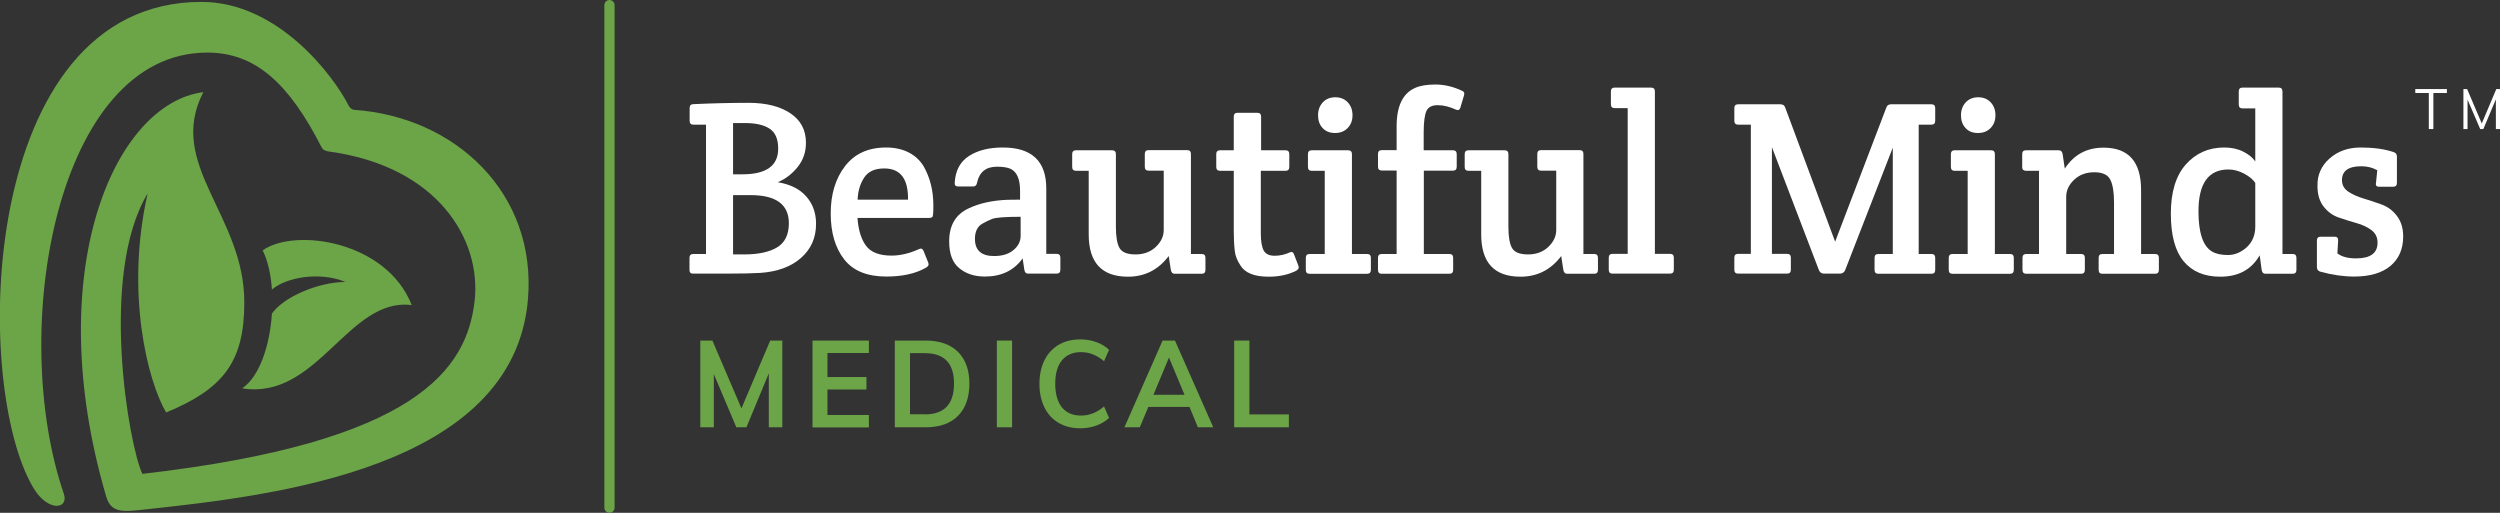 <svg width="312" height="64" viewBox="0 0 312 64" fill="none" xmlns="http://www.w3.org/2000/svg">
<rect x="0" y="0" width="312" height="64" fill="#333333" stroke="none"/>
<g clipPath="url(#clip0)">
<path d="M32.781 31.241C33.421 32.539 33.812 34.276 33.936 36.14C35.66 34.641 39.817 33.837 43.122 35.19C39.657 35.19 35.34 37.109 33.936 39.138C33.67 43.087 32.408 46.999 30.223 48.461C39.639 49.997 43.46 37.054 51.384 38.078C48.257 30.089 36.85 28.389 32.781 31.241Z" fill="#6CA448"/>
<path d="M25.372 11.498C14.232 12.924 5.028 33.965 13.255 61.971C13.877 64.109 15.44 63.872 18.265 63.561C33.972 61.861 64.053 58.534 65.883 37.42C67.038 24.093 56.786 14.569 44.206 13.71C43.922 13.692 43.673 13.472 43.531 13.216C41.612 9.414 34.683 0.237 25.141 0.237C-2.754 0.237 -3.553 48.077 4.193 60.928C5.988 63.908 8.635 63.579 7.96 61.605C0.977 41.204 7.054 6.562 25.87 6.562C31.893 6.562 36.069 10.419 40.137 18.39C40.297 18.719 40.653 18.847 41.008 18.902C54.654 20.748 60.073 29.907 59.238 37.511C58.278 46.048 52.095 55.207 17.768 59.137C16.116 55.737 12.313 34.294 18.425 24.148C15.618 36.506 18.425 47.566 20.735 51.477C27.842 48.534 30.489 45.189 30.489 37.749C30.507 26.817 20.717 20.547 25.372 11.498Z" fill="#6CA448"/>
<path d="M76.064 64C75.708 64 75.424 63.708 75.424 63.342V0.658C75.424 0.292 75.708 0 76.064 0C76.419 0 76.703 0.292 76.703 0.658V63.342C76.703 63.708 76.419 64 76.064 64Z" fill="#6CA448"/>
<path d="M86.049 33.691V32.174C86.049 31.863 86.209 31.698 86.511 31.698H88.11V15.557H86.529C86.227 15.557 86.067 15.392 86.067 15.082V13.491C86.067 13.162 86.227 12.998 86.529 12.998C88.945 12.888 91.237 12.833 93.422 12.833C95.608 12.833 97.331 13.272 98.628 14.131C99.925 14.99 100.583 16.215 100.583 17.824C100.583 18.994 100.227 19.999 99.534 20.858C98.841 21.717 98.024 22.339 97.065 22.741C98.611 22.997 99.801 23.582 100.618 24.514C101.436 25.447 101.844 26.58 101.844 27.933C101.844 29.688 101.205 31.113 99.943 32.21C98.682 33.307 96.994 33.91 94.897 34.057C94.026 34.111 92.641 34.148 90.722 34.148H86.493C86.191 34.148 86.049 34.002 86.049 33.691ZM91.486 15.356V21.754H92.641C95.626 21.754 97.118 20.694 97.118 18.555C97.118 17.348 96.763 16.526 96.034 16.05C95.306 15.575 94.275 15.356 92.925 15.356H91.486ZM91.486 24.35V31.753H92.854C94.631 31.753 95.999 31.461 96.976 30.876C97.953 30.291 98.451 29.285 98.451 27.86C98.451 25.52 96.852 24.35 93.671 24.35H91.486Z" fill="white"/>
<path d="M110.621 34.513C108.222 34.513 106.463 33.8 105.344 32.356C104.225 30.912 103.674 29.011 103.674 26.634C103.674 24.258 104.26 22.302 105.451 20.748C106.641 19.194 108.347 18.408 110.585 18.408C111.687 18.408 112.646 18.628 113.446 19.048C114.246 19.468 114.85 20.053 115.276 20.766C116.076 22.174 116.484 23.801 116.484 25.647C116.484 26.525 116.449 27 116.36 27.073C116.271 27.165 116.129 27.201 115.898 27.201H107.014C107.121 28.7 107.476 29.852 108.08 30.674C108.702 31.497 109.75 31.899 111.261 31.899C112.362 31.899 113.499 31.625 114.672 31.095C114.956 30.949 115.152 31.04 115.276 31.351L115.845 32.777C115.951 33.033 115.862 33.234 115.578 33.398C114.281 34.148 112.611 34.513 110.621 34.513ZM107.032 24.916H113.322C113.357 22.32 112.38 21.022 110.354 21.022C109.164 21.022 108.329 21.406 107.831 22.192C107.334 22.96 107.067 23.874 107.032 24.916Z" fill="white"/>
<path d="M127.305 24.916V23.819C127.305 22.338 126.897 21.424 126.097 21.059C125.706 20.894 125.155 20.803 124.427 20.803C123.059 20.803 122.224 21.461 121.939 22.796C121.886 23.106 121.726 23.271 121.478 23.271H119.576C119.257 23.271 119.114 23.106 119.15 22.796C119.239 21.278 119.825 20.181 120.927 19.468C122.028 18.756 123.45 18.408 125.155 18.408C128.762 18.408 130.575 20.108 130.575 23.509V31.68H131.872C132.174 31.68 132.334 31.844 132.334 32.155V33.672C132.334 33.983 132.174 34.148 131.872 34.148H128.3C128.034 34.148 127.892 33.983 127.838 33.672L127.625 32.246C126.541 33.764 124.96 34.513 122.917 34.513C121.62 34.513 120.554 34.166 119.719 33.471C118.866 32.777 118.457 31.662 118.457 30.126C118.457 28.115 119.274 26.744 120.909 25.995C122.259 25.355 123.876 25.008 125.742 24.934C126.115 24.934 126.648 24.934 127.305 24.916ZM127.376 29.45V27.055C125.44 27.055 124.249 27.146 123.805 27.329C123.361 27.512 122.97 27.695 122.632 27.896C121.993 28.243 121.673 28.883 121.673 29.815C121.673 31.241 122.473 31.954 124.054 31.954C125.102 31.954 125.919 31.698 126.506 31.186C127.074 30.711 127.376 30.108 127.376 29.45Z" fill="white"/>
<path d="M148.645 31.698H149.977C150.279 31.698 150.439 31.863 150.439 32.173V33.691C150.439 34.002 150.279 34.166 149.977 34.166H146.584C146.335 34.166 146.193 34.002 146.122 33.691L145.855 31.954C144.558 33.672 142.87 34.532 140.774 34.532C137.504 34.532 135.87 32.777 135.87 29.249V21.315H134.271C133.969 21.315 133.809 21.15 133.809 20.84V19.231C133.809 18.92 133.969 18.756 134.271 18.756H138.801C139.103 18.756 139.263 18.92 139.263 19.231V28.316C139.263 29.559 139.423 30.455 139.725 30.967C140.045 31.497 140.702 31.753 141.715 31.753C142.728 31.753 143.581 31.442 144.238 30.821C144.896 30.199 145.233 29.486 145.233 28.7V21.297H143.332C143.03 21.297 142.87 21.132 142.87 20.821V19.213C142.87 18.902 143.03 18.737 143.332 18.737H148.165C148.467 18.737 148.627 18.902 148.627 19.213V31.698H148.645Z" fill="white"/>
<path d="M157.35 21.297V29.139C157.35 30.108 157.475 30.821 157.706 31.26C157.954 31.699 158.399 31.918 159.074 31.918C159.731 31.918 160.389 31.772 161.01 31.479C161.224 31.388 161.401 31.479 161.49 31.735L162.041 33.161C162.059 33.216 162.077 33.307 162.077 33.417C162.077 33.527 161.97 33.655 161.775 33.782C160.815 34.276 159.66 34.532 158.328 34.532C156.533 34.532 155.36 34.057 154.792 33.106C154.383 32.485 154.152 31.881 154.099 31.296C154.01 30.51 153.974 29.688 153.974 28.81V21.315H152.251C151.949 21.315 151.789 21.151 151.789 20.84V19.231C151.789 18.921 151.949 18.756 152.251 18.756H153.974V14.552C153.974 14.241 154.134 14.076 154.436 14.076H156.924C157.226 14.076 157.386 14.241 157.386 14.552V18.756H160.442C160.744 18.756 160.904 18.921 160.904 19.231V20.84C160.904 21.151 160.744 21.315 160.442 21.315H157.35V21.297Z" fill="white"/>
<path d="M168.722 31.699H170.623C170.925 31.699 171.085 31.863 171.085 32.174V33.691C171.085 34.002 170.925 34.167 170.623 34.167H163.427C163.125 34.167 162.965 34.002 162.965 33.691V32.174C162.965 31.863 163.125 31.699 163.427 31.699H165.328V21.316H163.693C163.391 21.316 163.231 21.151 163.231 20.84V19.232C163.231 18.921 163.391 18.756 163.693 18.756H168.26C168.562 18.756 168.722 18.921 168.722 19.232V31.699ZM165.061 15.978C164.671 15.557 164.493 15.027 164.493 14.387C164.493 13.747 164.688 13.217 165.079 12.778C165.47 12.358 166.003 12.139 166.643 12.139C167.3 12.139 167.815 12.358 168.206 12.778C168.597 13.199 168.793 13.729 168.793 14.387C168.793 15.027 168.597 15.557 168.189 15.978C167.78 16.398 167.265 16.599 166.607 16.599C165.968 16.599 165.452 16.398 165.061 15.978Z" fill="white"/>
<path d="M177.694 21.279V31.698H180.892C181.194 31.698 181.354 31.863 181.354 32.174V33.691C181.354 34.002 181.194 34.166 180.892 34.166H172.435C172.133 34.166 171.973 34.002 171.973 33.691V32.174C171.973 31.863 172.133 31.698 172.435 31.698H174.3V21.279H172.435C172.133 21.279 171.973 21.114 171.973 20.803V19.213C171.973 18.902 172.133 18.738 172.435 18.738H174.3V15.739C174.3 13.253 175.064 11.663 176.574 10.987C177.196 10.694 178.049 10.548 179.151 10.548C180.235 10.548 181.354 10.804 182.473 11.334C182.651 11.425 182.74 11.517 182.74 11.645C182.74 11.773 182.722 11.864 182.704 11.919L182.242 13.473C182.136 13.729 181.976 13.802 181.727 13.692C180.928 13.326 180.164 13.125 179.435 13.125C178.707 13.125 178.245 13.363 178.014 13.857C177.8 14.35 177.676 15.228 177.676 16.489V18.756H181.336C181.638 18.756 181.798 18.92 181.798 19.231V20.822C181.798 21.132 181.638 21.297 181.336 21.297H177.694V21.279Z" fill="white"/>
<path d="M197.629 31.698H198.962C199.264 31.698 199.424 31.863 199.424 32.173V33.691C199.424 34.002 199.264 34.166 198.962 34.166H195.568C195.319 34.166 195.177 34.002 195.106 33.691L194.839 31.954C193.542 33.672 191.854 34.532 189.758 34.532C186.489 34.532 184.854 32.777 184.854 29.249V21.315H183.255C182.953 21.315 182.793 21.15 182.793 20.84V19.231C182.793 18.92 182.953 18.756 183.255 18.756H187.786C188.088 18.756 188.248 18.92 188.248 19.231V28.316C188.248 29.559 188.408 30.455 188.71 30.967C189.029 31.497 189.687 31.753 190.7 31.753C191.712 31.753 192.565 31.442 193.223 30.821C193.88 30.199 194.218 29.486 194.218 28.7V21.297H192.316C192.014 21.297 191.854 21.132 191.854 20.821V19.213C191.854 18.902 192.014 18.737 192.316 18.737H197.149C197.451 18.737 197.611 18.902 197.611 19.213V31.698H197.629Z" fill="white"/>
<path d="M206.53 11.407V31.68H208.431C208.733 31.68 208.893 31.845 208.893 32.155V33.673C208.893 33.983 208.733 34.148 208.431 34.148H201.235C200.933 34.148 200.773 33.983 200.773 33.673V32.155C200.773 31.845 200.933 31.68 201.235 31.68H203.137V13.491H201.502C201.2 13.491 201.04 13.345 201.04 13.016V11.407C201.04 11.096 201.2 10.932 201.502 10.932H206.068C206.388 10.95 206.53 11.096 206.53 11.407Z" fill="white"/>
<path d="M229.629 34.148H227.639C227.337 34.148 227.124 34.002 226.999 33.709L221.136 18.372V31.68H223.037C223.339 31.68 223.499 31.845 223.499 32.155V33.673C223.499 33.983 223.339 34.148 223.037 34.148H216.907C216.605 34.148 216.445 33.983 216.445 33.673V32.155C216.445 31.845 216.605 31.68 216.907 31.68H218.506V15.557H216.907C216.605 15.557 216.445 15.392 216.445 15.081V13.491C216.445 13.18 216.605 13.016 216.907 13.016H222.202C222.522 13.016 222.717 13.162 222.806 13.454L229.025 30.163L235.403 13.454C235.492 13.162 235.688 13.016 236.007 13.016H241.053C241.356 13.016 241.515 13.18 241.515 13.491V15.081C241.515 15.392 241.356 15.557 241.053 15.557H239.454V31.698H241.053C241.356 31.698 241.515 31.863 241.515 32.174V33.691C241.515 34.002 241.356 34.166 241.053 34.166H234.408C234.106 34.166 233.946 34.002 233.946 33.691V32.174C233.946 31.863 234.106 31.698 234.408 31.698H236.221V18.427L230.269 33.727C230.144 34.002 229.931 34.148 229.629 34.148Z" fill="white"/>
<path d="M248.96 31.699H250.861C251.163 31.699 251.323 31.863 251.323 32.174V33.691C251.323 34.002 251.163 34.167 250.861 34.167H243.665C243.363 34.167 243.203 34.002 243.203 33.691V32.174C243.203 31.863 243.363 31.699 243.665 31.699H245.566V21.316H243.932C243.63 21.316 243.47 21.151 243.47 20.84V19.232C243.47 18.921 243.63 18.756 243.932 18.756H248.498C248.8 18.756 248.96 18.921 248.96 19.232V31.699ZM245.3 15.978C244.909 15.557 244.731 15.027 244.731 14.387C244.731 13.747 244.927 13.217 245.317 12.778C245.708 12.358 246.241 12.139 246.881 12.139C247.538 12.139 248.054 12.358 248.445 12.778C248.835 13.199 249.031 13.729 249.031 14.387C249.031 15.027 248.835 15.557 248.427 15.978C248.018 16.398 247.503 16.599 246.845 16.599C246.188 16.599 245.673 16.398 245.3 15.978Z" fill="white"/>
<path d="M252.371 20.876V19.231C252.371 18.92 252.531 18.756 252.833 18.756H256.937C257.204 18.756 257.364 18.92 257.417 19.231L257.684 21.041C258.821 19.304 260.42 18.427 262.516 18.427C265.644 18.427 267.207 20.182 267.207 23.71V31.698H268.966C269.268 31.698 269.428 31.863 269.428 32.174V33.691C269.428 34.002 269.268 34.166 268.966 34.166H262.374C262.072 34.166 261.912 34.002 261.912 33.691V32.174C261.912 31.863 262.072 31.698 262.374 31.698H263.831V25.264C263.831 23.966 263.671 22.997 263.351 22.394C263.032 21.79 262.357 21.498 261.362 21.498C260.349 21.498 259.514 21.809 258.856 22.43C258.199 23.052 257.861 23.765 257.861 24.551V31.698H259.727C260.029 31.698 260.189 31.863 260.189 32.174V33.691C260.189 34.002 260.029 34.166 259.727 34.166H252.869C252.567 34.166 252.407 34.002 252.407 33.691V32.174C252.407 31.863 252.567 31.698 252.869 31.698H254.468V21.315H252.833C252.513 21.297 252.371 21.151 252.371 20.876Z" fill="white"/>
<path d="M284.834 31.698H286.131C286.433 31.698 286.593 31.863 286.593 32.174V33.691C286.593 34.002 286.433 34.166 286.131 34.166H282.72C282.453 34.166 282.311 34.002 282.258 33.691L282.009 31.863C280.978 33.654 279.344 34.532 277.087 34.532C275.115 34.532 273.587 33.892 272.521 32.612C271.455 31.333 270.922 29.358 270.922 26.671C270.922 23.984 271.544 21.936 272.787 20.529C274.031 19.121 275.63 18.408 277.585 18.408C278.473 18.408 279.255 18.573 279.948 18.92C280.641 19.267 281.138 19.67 281.458 20.145V13.527H279.859C279.557 13.527 279.397 13.363 279.397 13.052V11.407C279.397 11.096 279.557 10.932 279.859 10.932H284.39C284.692 10.932 284.852 11.096 284.852 11.407V31.698H284.834ZM281.458 28.298V22.832C281.192 22.412 280.73 22.028 280.09 21.681C279.433 21.333 278.775 21.15 278.118 21.15C275.613 21.15 274.369 22.887 274.369 26.379C274.369 29.048 274.937 30.729 276.057 31.387C276.536 31.68 277.212 31.826 278.047 31.826C278.882 31.826 279.681 31.497 280.392 30.857C281.085 30.218 281.458 29.358 281.458 28.298Z" fill="white"/>
<path d="M290.732 19.779C291.762 18.865 293.059 18.408 294.623 18.408C296.186 18.408 297.554 18.591 298.709 18.975C298.994 19.066 299.136 19.249 299.136 19.542V22.832C299.136 23.143 298.976 23.307 298.674 23.307H296.915C296.595 23.307 296.453 23.143 296.524 22.832L296.684 21.242C296.08 20.913 295.422 20.748 294.694 20.748C293.077 20.748 292.277 21.333 292.277 22.485C292.277 23.088 292.544 23.563 293.059 23.911C293.575 24.258 294.214 24.55 294.96 24.77C295.707 24.989 296.453 25.245 297.217 25.519C297.981 25.794 298.621 26.269 299.136 26.945C299.651 27.622 299.918 28.481 299.918 29.505C299.918 31.077 299.385 32.301 298.318 33.197C297.252 34.075 295.742 34.513 293.806 34.513C292.455 34.513 291.034 34.312 289.541 33.892C289.275 33.8 289.15 33.618 289.15 33.307V30.016C289.15 29.706 289.31 29.541 289.612 29.541H291.371C291.673 29.541 291.816 29.706 291.798 30.016L291.709 31.625C292.26 32.045 293.024 32.246 294.036 32.246C295.831 32.246 296.719 31.588 296.719 30.291C296.719 29.632 296.471 29.102 295.955 28.718C295.44 28.334 294.818 28.042 294.09 27.841C293.361 27.64 292.615 27.402 291.869 27.146C291.123 26.89 290.501 26.433 289.985 25.775C289.47 25.117 289.221 24.258 289.221 23.216C289.186 21.827 289.701 20.693 290.732 19.779Z" fill="white"/>
<path d="M96.122 42.503H97.633V53.325H95.945V46.598L93.155 53.325H91.894L89.086 46.689V53.325H87.398V42.503H88.909L92.533 50.967L96.122 42.503Z" fill="#6CA448"/>
<path d="M101.4 53.325V42.503H108.436V44.057H103.266V47.055H108.134V48.609H103.266V51.789H108.436V53.343H101.4V53.325Z" fill="#6CA448"/>
<path d="M111.67 42.503H115.543C117.267 42.503 118.599 42.978 119.559 43.91C120.5 44.861 120.98 46.177 120.98 47.896C120.98 49.614 120.5 50.949 119.559 51.899C118.617 52.85 117.267 53.325 115.543 53.325H111.67V42.503ZM115.419 51.716C117.835 51.716 119.061 50.437 119.061 47.877C119.061 45.336 117.853 44.075 115.419 44.075H113.571V51.698H115.419V51.716Z" fill="#6CA448"/>
<path d="M124.408 53.325V42.503H126.309V53.325H124.408Z" fill="#6CA448"/>
<path d="M132.119 52.776C131.338 52.319 130.751 51.679 130.343 50.839C129.934 49.998 129.721 49.029 129.721 47.895C129.721 46.78 129.934 45.812 130.343 44.971C130.751 44.13 131.355 43.49 132.119 43.033C132.901 42.576 133.789 42.356 134.838 42.356C135.548 42.356 136.206 42.466 136.846 42.704C137.467 42.923 137.983 43.252 138.409 43.654L137.787 45.08C137.307 44.678 136.846 44.404 136.384 44.221C135.922 44.038 135.424 43.947 134.891 43.947C133.878 43.947 133.097 44.294 132.528 44.971C131.977 45.647 131.693 46.616 131.693 47.895C131.693 49.175 131.977 50.144 132.528 50.839C133.079 51.515 133.861 51.862 134.891 51.862C135.424 51.862 135.922 51.771 136.384 51.588C136.846 51.405 137.325 51.131 137.787 50.729L138.409 52.155C138 52.557 137.467 52.868 136.846 53.105C136.224 53.325 135.548 53.453 134.838 53.453C133.807 53.453 132.901 53.233 132.119 52.776Z" fill="#6CA448"/>
<path d="M149.496 53.325L148.448 50.784H143.313L142.247 53.325H140.328L145.09 42.503H146.636L151.415 53.325H149.496ZM143.953 49.267H147.826L145.889 44.623L143.953 49.267Z" fill="#6CA448"/>
<path d="M154.027 53.325V42.503H155.928V51.716H160.85V53.325H154.027Z" fill="#6CA448"/>
<path d="M303.116 16.105V11.608H301.428V11.114H305.372V11.608H303.684V16.105H303.116Z" fill="white"/>
<path d="M311.538 11.114H312V16.105H311.485V12.394L309.921 16.105H309.53L307.949 12.431V16.105H307.434V11.114H307.896L309.726 15.41L311.538 11.114Z" fill="white"/>
</g>
<defs>
<clipPath id="clip0">
<rect width="312" height="64" fill="white"/>
</clipPath>
</defs>
</svg>
